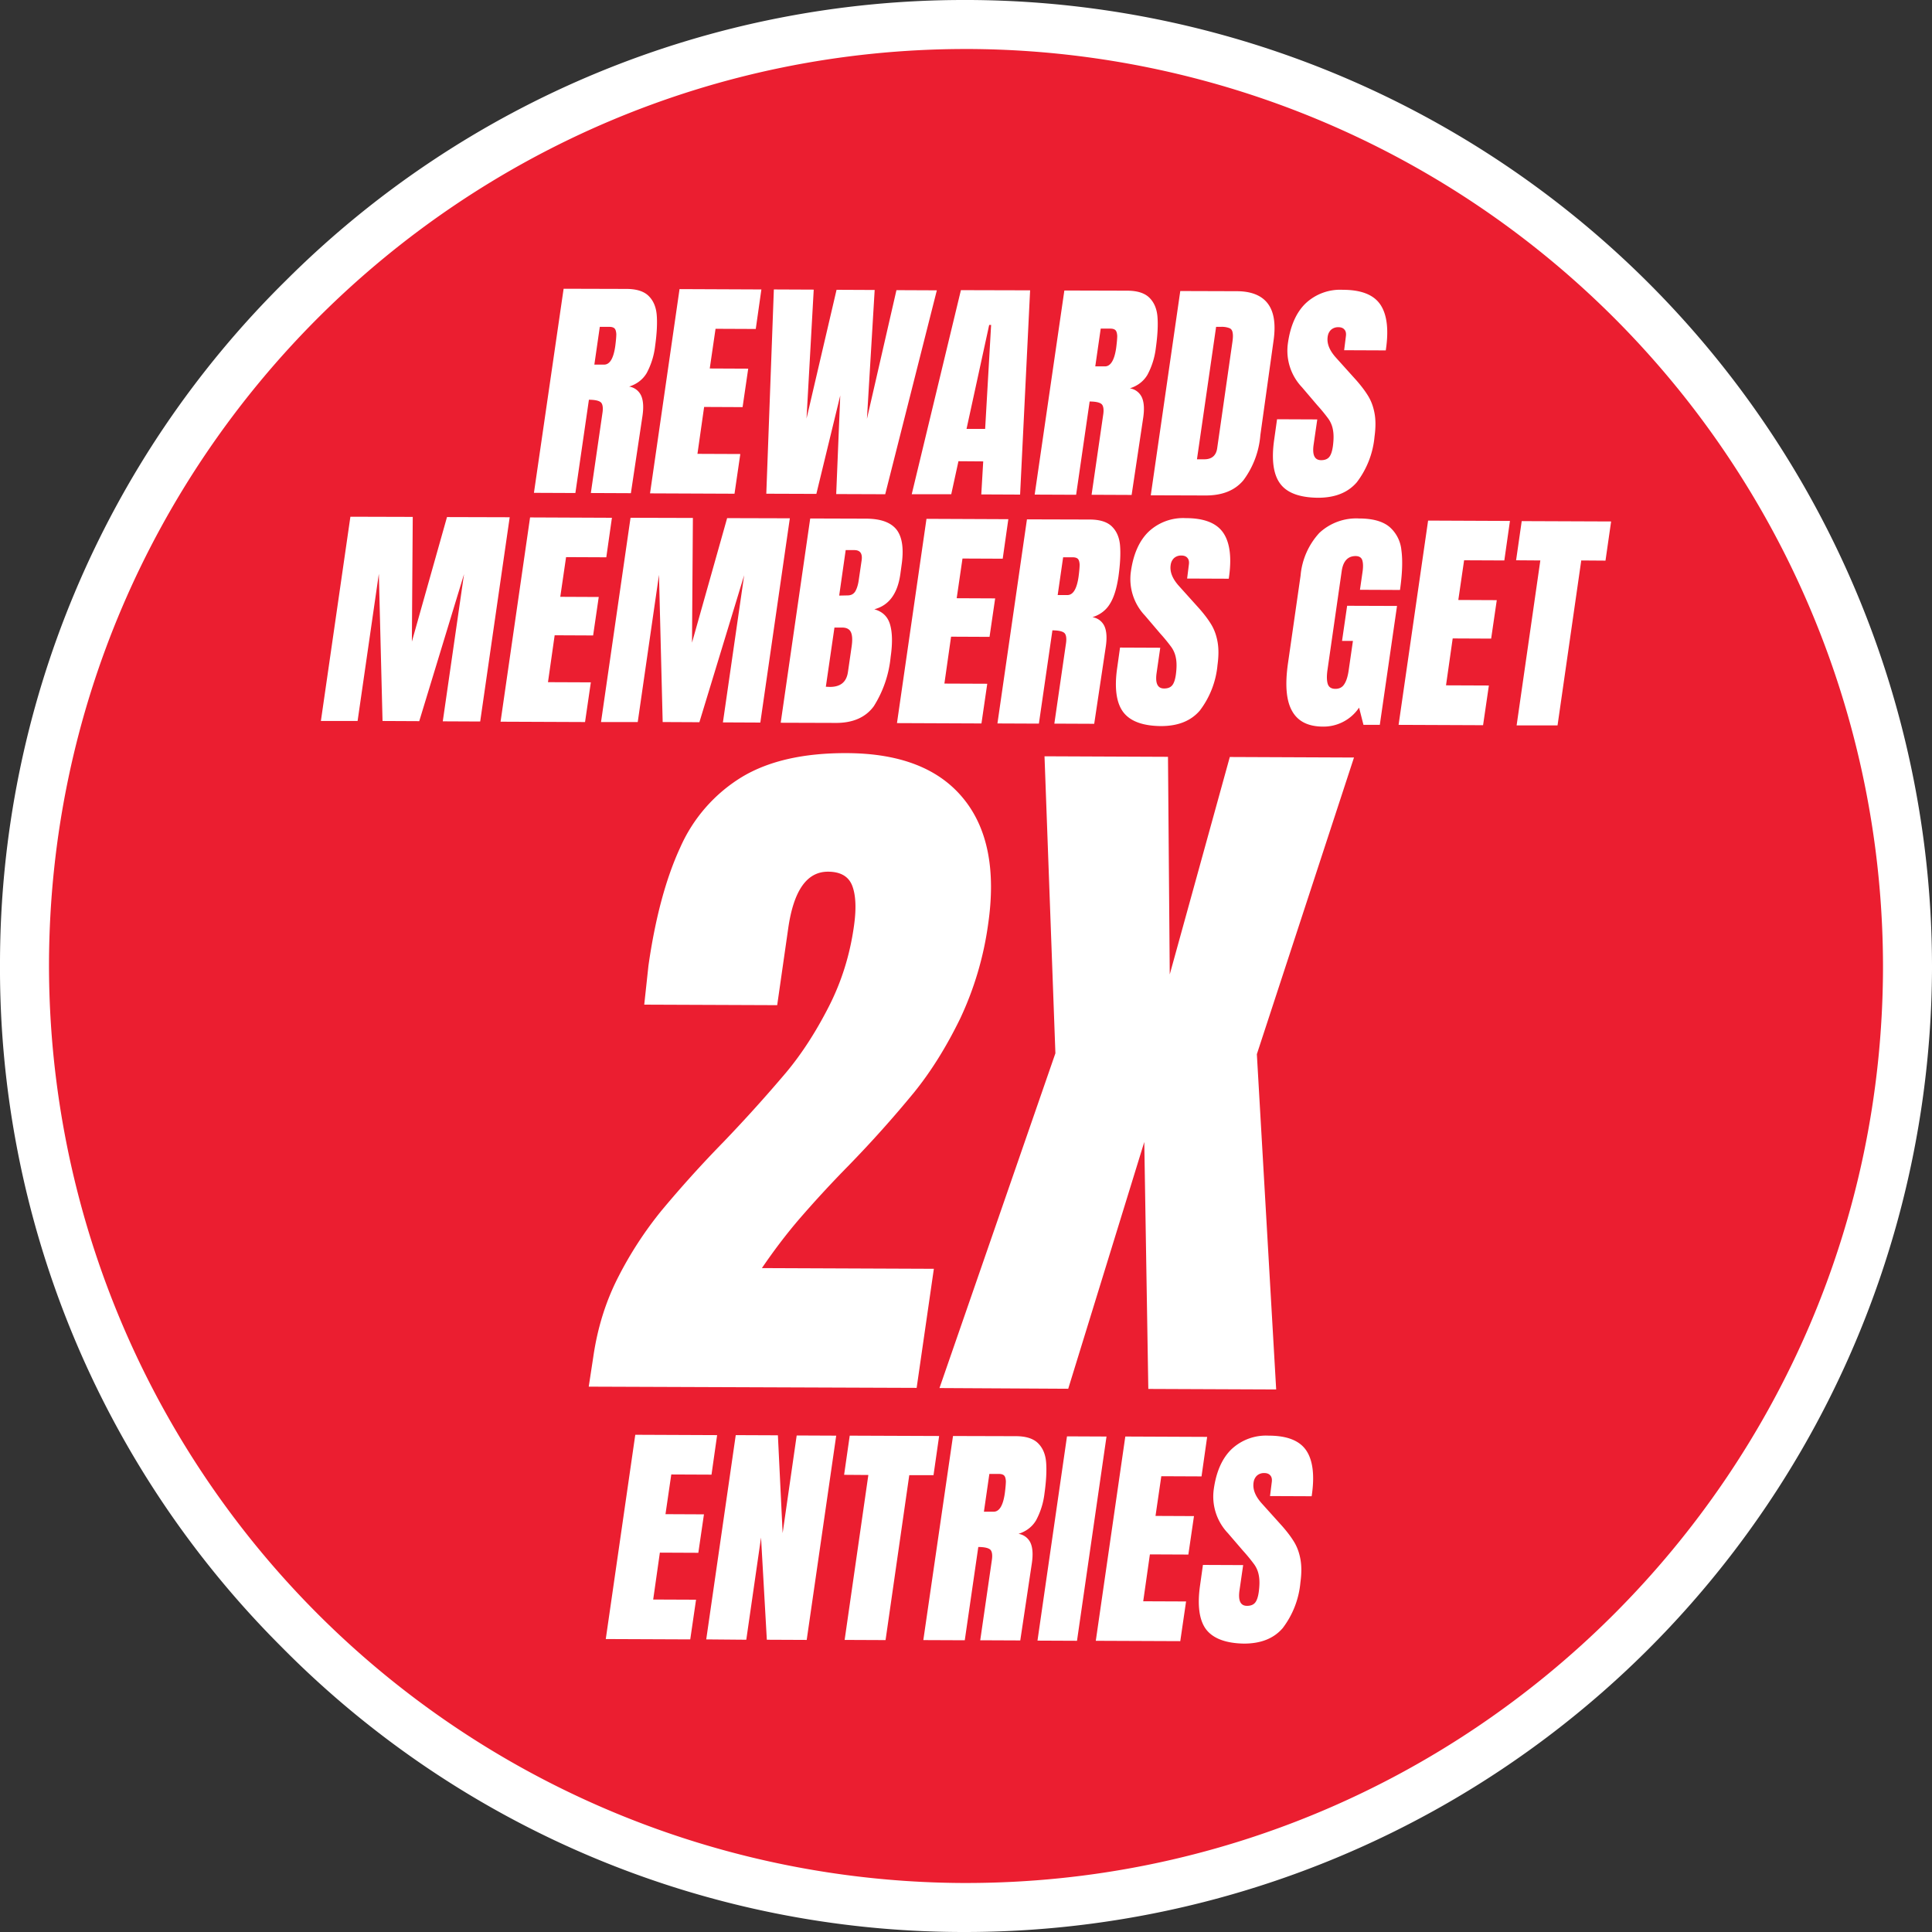 <svg xmlns="http://www.w3.org/2000/svg" width="110" height="110" viewBox="0 0 110 110">
  <rect x="0" y="0" width="110" height="110" fill="#333333" stroke="none"/>
  <path fill="#EB1E30" d="M54.81 108.61a53.66 53.66 0 0 0 53.8-53.41c.11-29.56-23.85-53.69-53.41-53.8S1.5 25.25 1.39 54.81s23.86 53.69 53.42 53.8"/>
  <path fill="#FFF" d="M55 110h-.2a54.59 54.59 0 0 1-38.81-16.27A54.6 54.6 0 0 1 0 54.8a54.63 54.63 0 0 1 16.27-38.82A54.63 54.63 0 0 1 55 0h.2A55.06 55.06 0 0 1 110 55.2 55.06 55.06 0 0 1 55 110zM55 2.79c-28.7 0-52.1 23.3-52.21 52.02a52.27 52.27 0 0 0 52.02 52.4H55c28.7 0 52.1-23.3 52.21-52.02a52.27 52.27 0 0 0-52.02-52.4H55z"/>
  <g fill="#FFF">
    <path d="m32.09 16.44 3.57.01c.57 0 .99.13 1.26.39s.43.62.47 1.08c.04.47.01 1.06-.09 1.78a4.3 4.3 0 0 1-.48 1.54c-.22.37-.56.63-1 .77a.9.9 0 0 1 .69.53c.12.28.14.66.07 1.14l-.66 4.4-2.28-.01.66-4.55c.05-.32.01-.53-.1-.62-.11-.09-.34-.14-.67-.14l-.77 5.31-2.36-.01 1.69-11.62zm2.3 4.32c.33 0 .54-.35.64-1.05.04-.31.06-.54.06-.69-.01-.15-.04-.26-.1-.32-.06-.06-.16-.09-.3-.09h-.54l-.31 2.15h.55zM37.01 28.09l1.68-11.63 4.66.02-.32 2.25-2.29-.01-.33 2.26 2.19.01-.32 2.19-2.19-.01-.38 2.67 2.44.01-.33 2.26-4.81-.02zM43.63 28.11l.43-11.63 2.27.01-.41 7.34 1.71-7.33 2.17.01-.44 7.34 1.68-7.33 2.3.01-2.94 11.61-2.79-.01.23-5.61-1.36 5.6-2.85-.01zM51.91 28.14l2.8-11.62 3.94.01-.57 11.63-2.21-.01.11-1.88-1.41-.01-.41 1.88h-2.25zm3.12-3.72h1.06l.34-5.92h-.11l-1.29 5.92zM60.6 16.54l3.57.01c.57 0 .99.13 1.26.39s.43.62.47 1.08c.04.47.01 1.06-.09 1.78a4.3 4.3 0 0 1-.48 1.54c-.22.37-.56.63-1 .77a.9.9 0 0 1 .69.53c.12.28.14.66.07 1.14l-.66 4.4-2.28-.01.66-4.55c.05-.32.01-.53-.1-.62-.11-.09-.34-.14-.67-.14l-.77 5.31-2.36-.01 1.69-11.62zm2.31 4.32c.32 0 .54-.35.64-1.05.04-.31.06-.54.06-.69-.01-.15-.04-.26-.1-.32-.06-.06-.16-.09-.3-.09h-.54l-.31 2.15h.55zM67.2 16.57l3.21.01c.83 0 1.42.24 1.77.7.35.46.46 1.14.34 2.05l-.76 5.44a4.97 4.97 0 0 1-.97 2.58c-.49.58-1.2.86-2.14.86l-3.13-.01 1.68-11.63zm1.37 9.58c.42 0 .67-.21.73-.62l.86-6c.04-.26.05-.46.02-.59-.02-.13-.08-.22-.19-.26a1.2 1.2 0 0 0-.49-.07h-.26l-1.09 7.54h.42zM72.89 27.54c-.39-.52-.51-1.37-.34-2.53l.16-1.14 2.29.01-.21 1.45c-.08.58.06.87.43.87.21 0 .36-.06.46-.18.1-.12.17-.33.21-.62.05-.38.05-.69 0-.94a1.53 1.53 0 0 0-.26-.62 10 10 0 0 0-.64-.78l-.86-1.01a3.02 3.02 0 0 1-.8-2.52c.14-.99.48-1.75 1.01-2.26a2.87 2.87 0 0 1 2.11-.77c1.05 0 1.76.28 2.14.84.38.56.49 1.43.31 2.61l-2.37-.01.1-.8c.02-.15 0-.28-.08-.37-.07-.09-.19-.14-.34-.14a.6.6 0 0 0-.43.15c-.1.1-.17.23-.19.41-.05.38.11.77.48 1.18l1.17 1.3c.27.31.49.6.66.88.17.28.29.6.36.98.07.37.07.82 0 1.33a5.03 5.03 0 0 1-1.01 2.6c-.51.59-1.24.88-2.21.88-1.03-.01-1.76-.27-2.15-.8zM18.27 41.05l1.68-11.63 3.55.01-.05 7.1 2-7.09 3.57.01-1.68 11.63-2.13-.01 1.21-8.38-2.55 8.37-2.09-.01-.21-8.38-1.21 8.38h-2.09zM28.5 41.09l1.68-11.63 4.66.02-.32 2.25-2.29-.01-.33 2.26 2.19.01-.32 2.19-2.19-.01-.38 2.67 2.44.01-.33 2.26-4.81-.02zM34.22 41.11l1.68-11.63 3.55.01-.05 7.1 2-7.09 3.57.01-1.68 11.63-2.13-.01 1.21-8.38-2.55 8.37-2.09-.01-.21-8.38-1.21 8.38h-2.09zM46.13 29.52l3.16.01c.85 0 1.43.21 1.76.63.32.42.42 1.09.28 2.03l-.07.51c-.16 1.11-.65 1.77-1.48 1.99.47.13.77.42.9.88s.14 1.07.03 1.83a6.4 6.4 0 0 1-.96 2.81c-.46.63-1.18.95-2.14.95l-3.16-.01 1.68-11.63zm2.15 8.73.21-1.45c.05-.35.04-.62-.04-.8-.08-.18-.25-.27-.51-.27h-.43l-.49 3.37.23.01c.61 0 .95-.28 1.03-.86zm-.03-4.35c.2 0 .34-.07.44-.22.09-.15.16-.36.2-.63l.17-1.16c.05-.38-.09-.57-.42-.57h-.49l-.37 2.59.47-.01zM51.07 41.17l1.68-11.63 4.66.02-.32 2.25-2.29-.01-.33 2.26 2.19.01-.32 2.19-2.19-.01-.38 2.67 2.44.01-.33 2.26-4.81-.02zM58.47 29.57l3.57.01c.57 0 .99.13 1.26.39s.43.62.47 1.08c.04.47.01 1.06-.09 1.78-.1.66-.25 1.17-.48 1.54-.22.37-.56.63-1 .77a.9.9 0 0 1 .69.53c.12.28.14.66.07 1.14l-.66 4.4-2.27-.01.66-4.55c.05-.32.01-.53-.1-.62-.11-.09-.34-.14-.67-.14l-.77 5.31-2.36-.01 1.68-11.62zm2.3 4.31c.33 0 .54-.35.64-1.05.04-.31.06-.54.06-.69-.01-.15-.04-.26-.1-.32-.06-.06-.16-.09-.3-.09h-.54l-.31 2.15h.55zM63.95 40.54c-.39-.52-.51-1.37-.34-2.53l.16-1.14 2.29.01-.21 1.45c-.08.58.06.87.43.87.21 0 .36-.06.46-.18.1-.12.17-.33.21-.62.05-.38.05-.69 0-.94a1.53 1.53 0 0 0-.26-.62 10 10 0 0 0-.64-.78l-.86-1.01a3.02 3.02 0 0 1-.8-2.52c.14-.99.48-1.75 1.01-2.26a2.87 2.87 0 0 1 2.11-.77c1.05 0 1.76.28 2.14.84.38.56.49 1.43.31 2.61l-2.37-.01.1-.8c.02-.15 0-.28-.08-.37-.07-.09-.19-.14-.34-.14a.6.6 0 0 0-.43.15c-.1.1-.17.23-.19.41-.05.38.11.77.48 1.18l1.17 1.3c.27.31.49.6.66.88.17.28.29.6.36.98s.07.82 0 1.33a5.03 5.03 0 0 1-1.01 2.6c-.51.59-1.24.88-2.21.88-1.03-.01-1.75-.27-2.15-.8zM73.56 40.47c-.33-.59-.4-1.49-.23-2.69l.72-5.01a4.1 4.1 0 0 1 1.07-2.43 3.08 3.08 0 0 1 2.26-.82c.77 0 1.34.16 1.72.47a2 2 0 0 1 .69 1.34c.08.59.05 1.34-.08 2.26l-2.28-.01.15-1.04c.04-.28.03-.5-.02-.65-.05-.15-.18-.23-.38-.23-.44 0-.71.29-.79.86l-.81 5.63c-.05.35-.04.62.02.8.06.18.21.27.43.27.23 0 .4-.09.51-.27.12-.18.2-.45.25-.8l.24-1.66h-.62l.29-2 2.84.01-.98 6.77h-.93l-.25-.98a2.44 2.44 0 0 1-2.08 1.08c-.83-.01-1.41-.3-1.74-.9zM79.63 41.27l1.68-11.63 4.66.02-.32 2.25-2.29-.01-.33 2.26 2.19.01-.32 2.19-2.19-.01-.38 2.67 2.44.01-.33 2.26-4.81-.02zM86.35 41.3l1.35-9.39-1.38-.01.32-2.23 5.09.02-.32 2.23-1.38-.01-1.35 9.39h-2.33zM33.78 77.25c.24-1.65.71-3.16 1.43-4.56a21.37 21.37 0 0 1 2.45-3.76 66.17 66.17 0 0 1 3.54-3.92 85.7 85.7 0 0 0 3.57-3.96c.9-1.08 1.7-2.33 2.42-3.74.72-1.41 1.2-2.93 1.43-4.58.14-.98.11-1.74-.09-2.28-.2-.54-.66-.82-1.39-.82-1.2 0-1.95 1.07-2.26 3.21l-.63 4.39-7.57-.03.24-2.22c.39-2.73 1-4.98 1.81-6.73a8.9 8.9 0 0 1 3.51-4.01c1.53-.92 3.52-1.37 5.97-1.36 3.01.01 5.22.86 6.62 2.56 1.4 1.69 1.88 4.09 1.43 7.18a18.5 18.5 0 0 1-1.59 5.37c-.78 1.6-1.65 3-2.62 4.2a66.6 66.6 0 0 1-3.77 4.21 64.78 64.78 0 0 0-2.81 3.05c-.76.89-1.45 1.81-2.09 2.75l9.79.04-.98 6.78-18.67-.07.26-1.7zM53.49 79.03l6.6-19.06-.62-16.91 7.03.03.1 12.39 3.42-12.38 7.07.03-5.53 16.89 1.1 19.09-7.28-.03-.23-14.06-4.33 14.05-7.33-.04zM34.49 93.32l1.68-11.63 4.66.02-.32 2.25-2.29-.01-.33 2.26 2.19.01-.32 2.19-2.19-.01-.38 2.67 2.44.01-.33 2.26-4.81-.02zM40.21 93.34l1.68-11.63 2.4.01.27 5.57.8-5.56 2.25.01-1.68 11.63-2.27-.01-.33-5.82-.84 5.82-2.28-.02zM48.09 93.37l1.35-9.39-1.38-.01.32-2.23 5.09.02-.32 2.23h-1.38l-1.35 9.39-2.33-.01zM54.26 81.76l3.57.01c.57 0 .99.13 1.26.39s.43.62.47 1.08c.04.47.01 1.06-.09 1.78a4.3 4.3 0 0 1-.48 1.54c-.22.37-.56.63-1 .77a.9.9 0 0 1 .69.53c.12.28.14.66.07 1.14l-.66 4.4-2.28-.01.66-4.55c.05-.32.01-.53-.1-.62-.11-.09-.34-.14-.67-.14l-.77 5.31-2.36-.01 1.69-11.62zm2.31 4.31c.33 0 .54-.35.64-1.05.04-.31.06-.54.06-.69-.01-.15-.04-.26-.1-.32-.06-.06-.16-.09-.3-.09h-.54l-.31 2.15h.55zM59.07 93.41l1.68-11.63 2.25.01-1.68 11.63-2.25-.01zM62.39 93.42l1.68-11.63 4.66.02-.32 2.25-2.29-.01-.33 2.26 2.19.01-.32 2.19-2.19-.01-.38 2.67 2.44.01-.33 2.26-4.81-.02zM68.67 92.77c-.39-.52-.51-1.37-.34-2.53l.16-1.14 2.29.01-.21 1.45c-.08.58.06.87.43.87.21 0 .36-.06.46-.18.1-.12.17-.33.21-.62.05-.38.05-.69 0-.94a1.53 1.53 0 0 0-.26-.62 10 10 0 0 0-.64-.78l-.86-1a3.02 3.02 0 0 1-.8-2.52c.14-.99.48-1.75 1.01-2.26a2.87 2.87 0 0 1 2.11-.77c1.05 0 1.76.28 2.14.84.38.56.49 1.43.31 2.61l-2.37-.01.1-.8c.02-.15 0-.28-.08-.37-.07-.09-.19-.14-.34-.14a.6.6 0 0 0-.43.15c-.1.1-.17.23-.19.41-.05.38.11.77.48 1.18l1.17 1.3c.27.31.49.6.66.88.17.28.29.6.36.98s.07.82 0 1.33a5.03 5.03 0 0 1-1.01 2.6c-.51.59-1.24.88-2.21.88-1.03-.02-1.75-.29-2.15-.81z"/>
  </g>
</svg>
